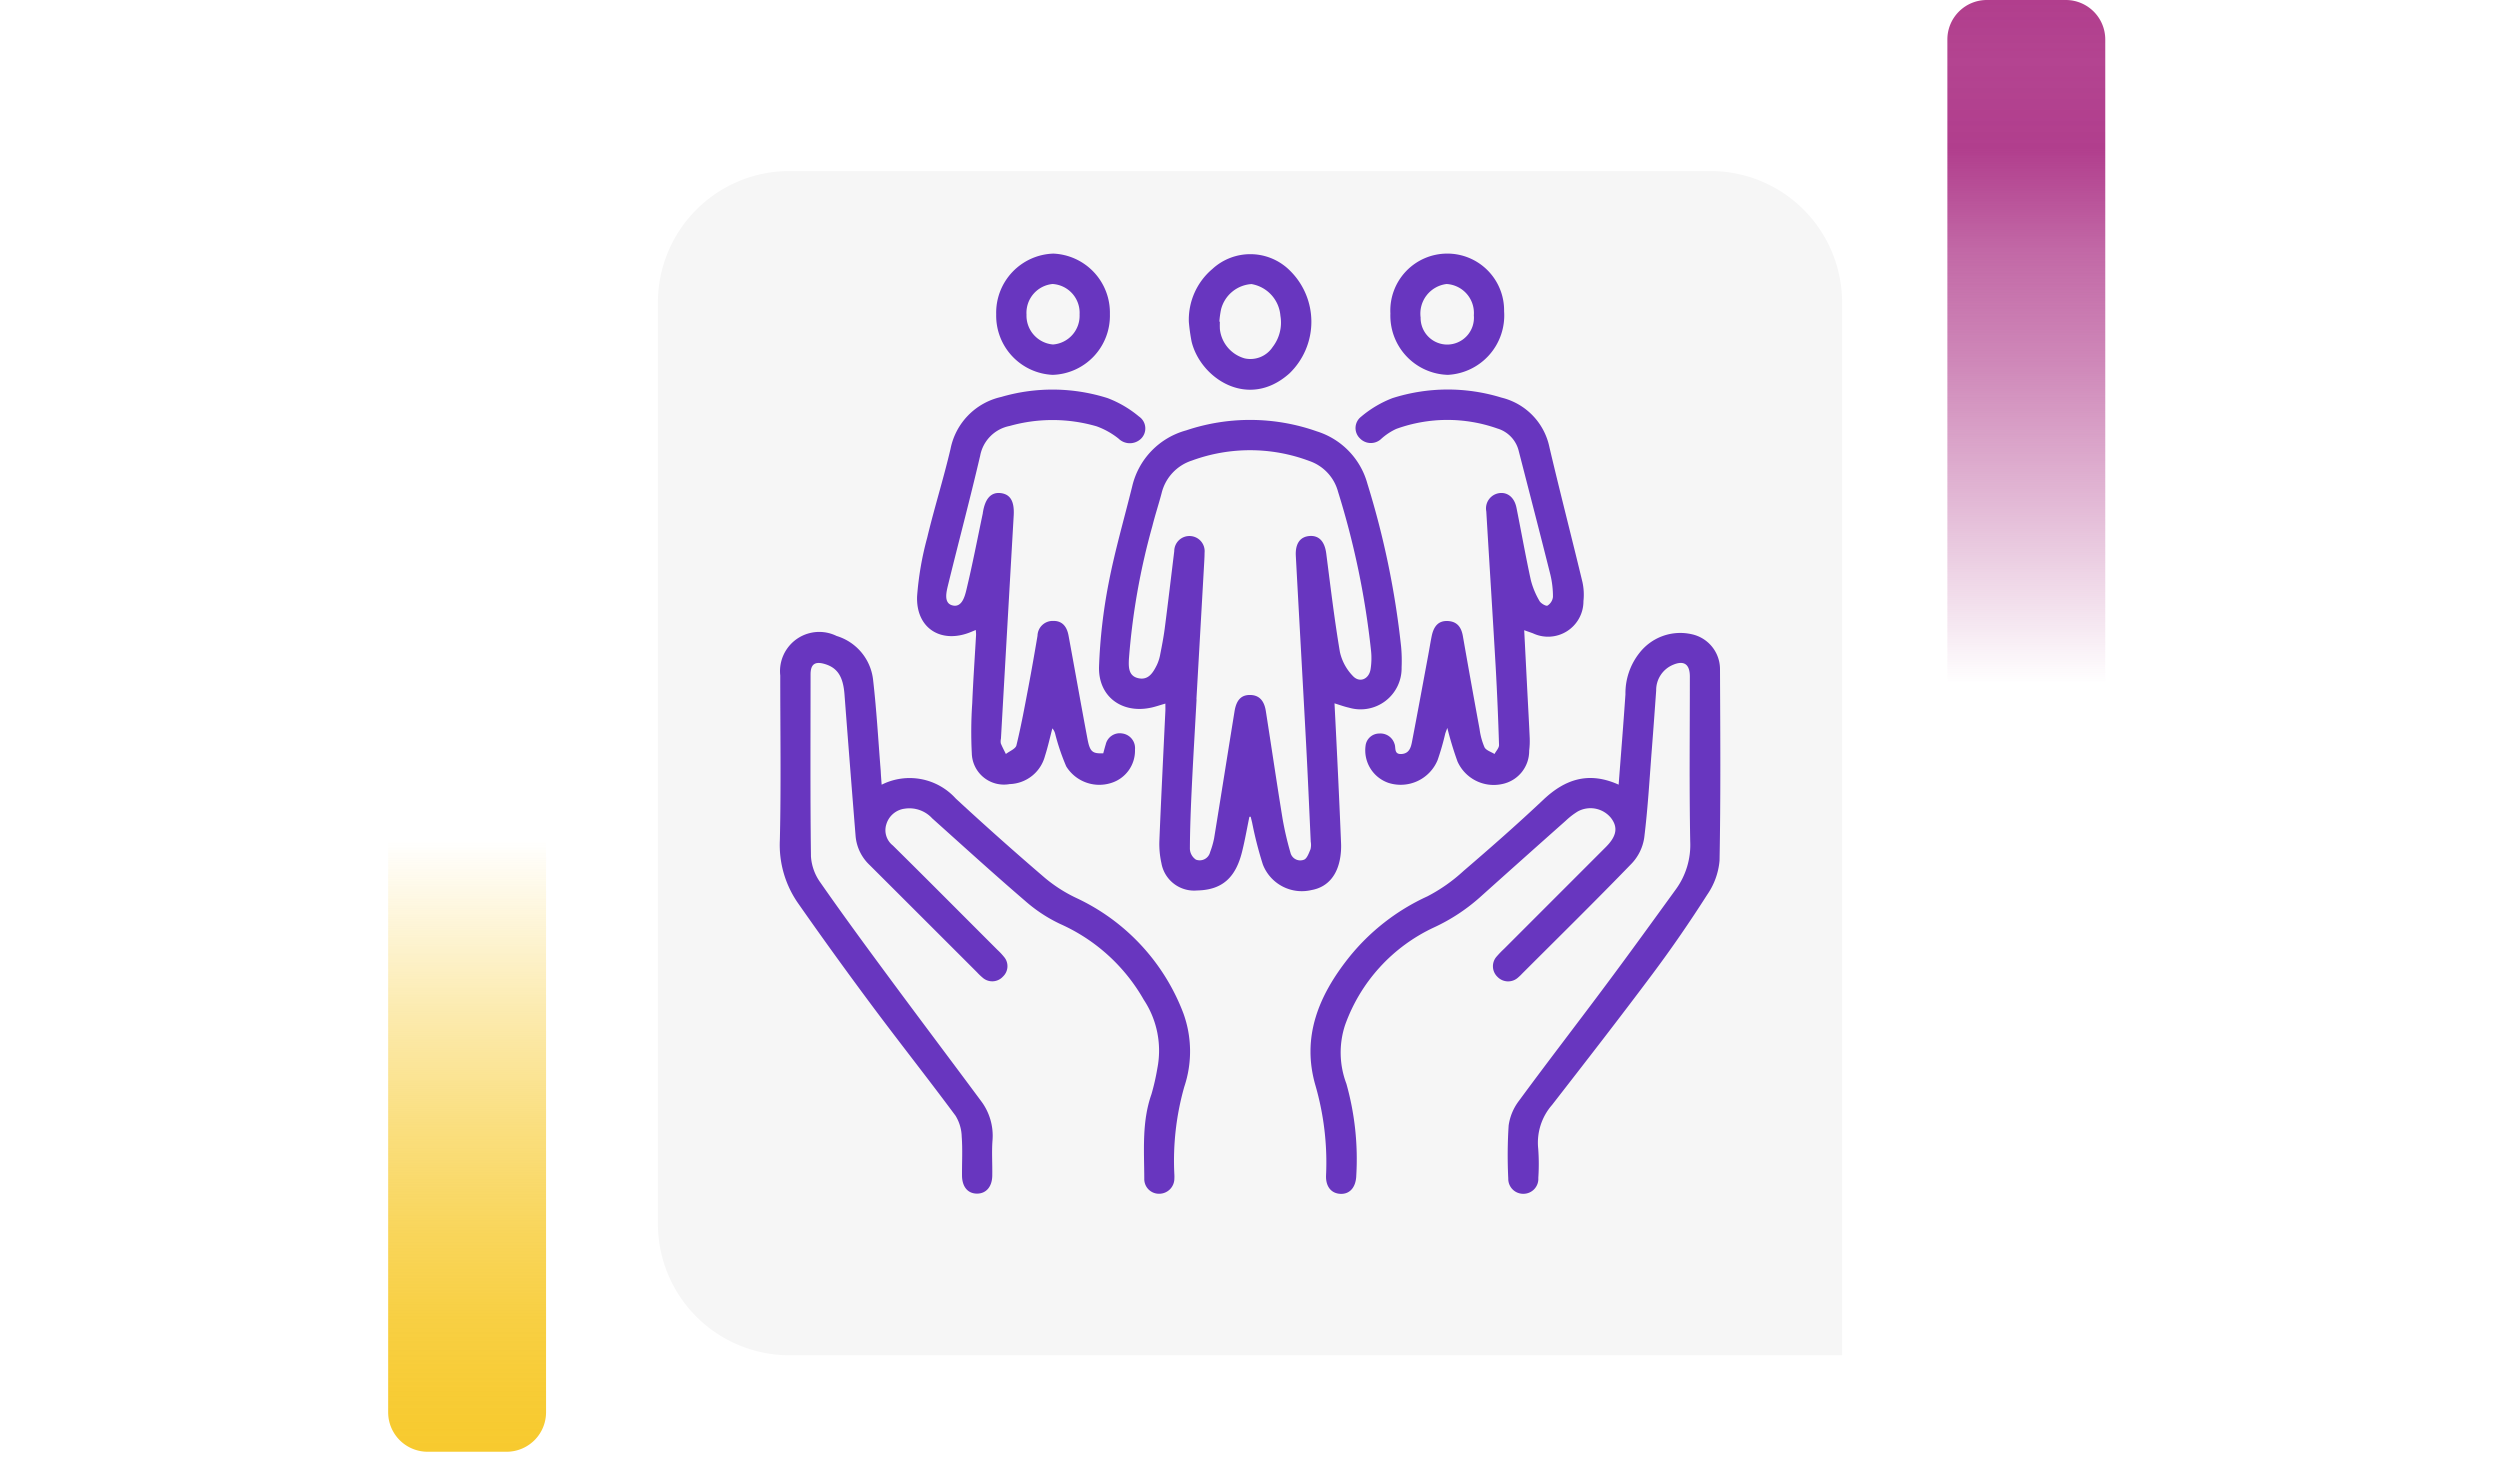 <svg xmlns="http://www.w3.org/2000/svg" xmlns:xlink="http://www.w3.org/1999/xlink" width="190" height="112" viewBox="0 0 190 112">
  <defs>
    <linearGradient id="linear-gradient" x1="0.5" x2="0.5" y2="1" gradientUnits="objectBoundingBox">
      <stop offset="0" stop-color="#f7ca2e" stop-opacity="0"/>
      <stop offset="0.091" stop-color="#f7ca2e" stop-opacity="0.129"/>
      <stop offset="0.283" stop-color="#f7ca2e" stop-opacity="0.388"/>
      <stop offset="0.465" stop-color="#f7ca2e" stop-opacity="0.612"/>
      <stop offset="0.633" stop-color="#f7ca2e" stop-opacity="0.78"/>
      <stop offset="0.784" stop-color="#f7ca2e" stop-opacity="0.902"/>
      <stop offset="0.911" stop-color="#f7ca2e" stop-opacity="0.969"/>
      <stop offset="1" stop-color="#f7ca2e"/>
    </linearGradient>
    <linearGradient id="linear-gradient-2" x1="0.5" x2="0.5" y2="1" gradientUnits="objectBoundingBox">
      <stop offset="0" stop-color="#b13e8d" stop-opacity="0"/>
      <stop offset="0.091" stop-color="#b13e8d" stop-opacity="0.129"/>
      <stop offset="0.283" stop-color="#b13e8d" stop-opacity="0.388"/>
      <stop offset="0.465" stop-color="#b13e8d" stop-opacity="0.612"/>
      <stop offset="0.633" stop-color="#b13e8d" stop-opacity="0.78"/>
      <stop offset="0.784" stop-color="#b13e8d"/>
      <stop offset="0.911" stop-color="#b13e8d" stop-opacity="0.969"/>
      <stop offset="1" stop-color="#b13e8d"/>
    </linearGradient>
    <filter id="Trazado_197967" x="41" y="4" width="108" height="108" filterUnits="userSpaceOnUse">
      <feOffset dy="3" input="SourceAlpha"/>
      <feGaussianBlur stdDeviation="3" result="blur"/>
      <feFlood flood-opacity="0.161"/>
      <feComposite operator="in" in2="blur"/>
      <feComposite in="SourceGraphic"/>
    </filter>
  </defs>
  <g id="Grupo_137984" data-name="Grupo 137984" transform="translate(-180 -399)">
    <rect id="Rectángulo_40586" data-name="Rectángulo 40586" width="190" height="20" transform="translate(180 444)" fill="none"/>
    <g id="Grupo_108405" data-name="Grupo 108405" transform="translate(209.5 463)">
      <path id="Rectángulo_5242" data-name="Rectángulo 5242" d="M0,0H12a0,0,0,0,1,0,0V43.333a3,3,0,0,1-3,3H3a3,3,0,0,1-3-3V0A0,0,0,0,1,0,0Z" transform="translate(0 0)" fill="url(#linear-gradient)"/>
    </g>
    <g id="Grupo_108406" data-name="Grupo 108406" transform="translate(340 451) rotate(180)">
      <path id="Rectángulo_5242-2" data-name="Rectángulo 5242" d="M0,0H12a0,0,0,0,1,0,0V49a3,3,0,0,1-3,3H3a3,3,0,0,1-3-3V0A0,0,0,0,1,0,0Z" transform="translate(0 0)" fill="url(#linear-gradient-2)"/>
    </g>
    <g transform="matrix(1, 0, 0, 1, 180, 399)" filter="url(#Trazado_197967)">
      <path id="Trazado_197967-2" data-name="Trazado 197967" d="M10,0H80A10,10,0,0,1,90,10V90H10A10,10,0,0,1,0,80V10A10,10,0,0,1,10,0Z" transform="translate(50 10)" fill="#f6f6f6"/>
    </g>
    <g id="Grupo_138065" data-name="Grupo 138065" transform="translate(1958.939 1187.533)">
      <path id="Trazado_198706" data-name="Trazado 198706" d="M-1582.106-673.375c-.182.879-.335,1.765-.551,2.635-.5,2.033-1.55,2.923-3.426,2.962a2.523,2.523,0,0,1-2.709-2.081,6.708,6.708,0,0,1-.154-1.711c.134-3.284.3-6.567.455-9.851.008-.165,0-.331,0-.559-.358.1-.685.215-1.019.293-2.255.522-4.1-.812-4.022-3.118a40.947,40.947,0,0,1,.718-6.275c.477-2.489,1.189-4.934,1.8-7.4a5.766,5.766,0,0,1,4.093-4.262,15.245,15.245,0,0,1,9.956.076,5.763,5.763,0,0,1,3.831,3.981,64.987,64.987,0,0,1,2.559,12.371,11.559,11.559,0,0,1,.038,1.582,3.119,3.119,0,0,1-4,3.062c-.346-.076-.681-.2-1.1-.33.1,1.928.193,3.813.282,5.7q.117,2.48.218,4.962a5.306,5.306,0,0,1-.015.647c-.133,1.63-.926,2.65-2.233,2.881a3.177,3.177,0,0,1-3.695-1.937,28.9,28.9,0,0,1-.818-3.193q-.055-.221-.109-.443Zm-4.025-8.928h.012c-.121,2.2-.254,4.409-.36,6.615-.076,1.582-.14,3.166-.148,4.75a1.033,1.033,0,0,0,.463.819.815.815,0,0,0,1.076-.581,6.517,6.517,0,0,0,.3-1.036c.525-3.219,1.032-6.44,1.554-9.659.142-.88.526-1.257,1.207-1.24.645.016,1.042.405,1.17,1.215.428,2.725.827,5.454,1.271,8.176a24.129,24.129,0,0,0,.6,2.586.768.768,0,0,0,1.027.542c.235-.084.375-.506.5-.8a1.4,1.4,0,0,0,.016-.571c-.114-2.47-.219-4.94-.351-7.409-.254-4.77-.527-9.539-.783-14.309-.051-.939.332-1.461,1.049-1.513s1.147.419,1.264,1.332c.322,2.5.618,5,1.037,7.48a3.809,3.809,0,0,0,.991,1.832c.5.535,1.2.249,1.335-.487a5.389,5.389,0,0,0,.034-1.5,62.807,62.807,0,0,0-2.5-12.021,3.4,3.4,0,0,0-2.169-2.332,12.819,12.819,0,0,0-8.943-.036,3.459,3.459,0,0,0-2.3,2.487c-.22.834-.492,1.655-.7,2.491a52,52,0,0,0-1.783,10.113c-.029.612-.034,1.289.728,1.451s1.109-.432,1.394-1a3.252,3.252,0,0,0,.259-.82c.13-.658.258-1.319.344-1.984.252-1.951.482-3.9.721-5.856a1.151,1.151,0,0,1,1.219-1.146,1.151,1.151,0,0,1,1.085,1.273c0,.216-.011.432-.023.648Q-1585.831-687.551-1586.131-682.3Z" transform="translate(-101.88 -53.079)" fill="#6836bf"/>
      <path id="Trazado_198707" data-name="Trazado 198707" d="M-1486.584-607.911c.181-2.372.364-4.618.517-6.866a4.936,4.936,0,0,1,1.06-3.14,3.931,3.931,0,0,1,3.985-1.425,2.72,2.72,0,0,1,2.141,2.655c.022,4.849.056,9.7-.034,14.548a5.371,5.371,0,0,1-.94,2.594c-1.314,2.06-2.7,4.078-4.166,6.037-2.5,3.345-5.063,6.641-7.624,9.938a4.358,4.358,0,0,0-1.053,3.313,15.723,15.723,0,0,1,.009,2.231,1.135,1.135,0,0,1-1.148,1.21,1.134,1.134,0,0,1-1.136-1.16,35.657,35.657,0,0,1,.029-4.03,4.018,4.018,0,0,1,.793-1.89c2.173-2.957,4.419-5.862,6.611-8.805,1.791-2.4,3.549-4.834,5.309-7.261a5.734,5.734,0,0,0,1.087-3.63c-.077-4.176-.027-8.354-.028-12.532,0-.978-.479-1.274-1.378-.851a2.084,2.084,0,0,0-1.182,1.916c-.105,1.46-.209,2.92-.324,4.38-.178,2.273-.305,4.552-.585,6.812a3.634,3.634,0,0,1-.944,1.941c-2.737,2.829-5.545,5.59-8.329,8.373a3.514,3.514,0,0,1-.313.3,1.122,1.122,0,0,1-1.564-.049,1.111,1.111,0,0,1-.052-1.561,7.416,7.416,0,0,1,.55-.569l7.739-7.742c.817-.818.935-1.485.394-2.2a2.011,2.011,0,0,0-2.532-.5,5.5,5.5,0,0,0-.908.7q-3.258,2.892-6.5,5.8a14.169,14.169,0,0,1-3.526,2.317,13,13,0,0,0-6.75,7.418,6.685,6.685,0,0,0,.1,4.456,21.147,21.147,0,0,1,.753,6.971c-.026.885-.476,1.425-1.192,1.4-.693-.023-1.141-.537-1.106-1.4a21.083,21.083,0,0,0-.8-6.818c-1.075-3.685.234-6.832,2.495-9.693a16.361,16.361,0,0,1,6.007-4.7,12.638,12.638,0,0,0,2.745-1.928c2.058-1.766,4.1-3.559,6.07-5.417C-1490.644-608.337-1488.844-608.931-1486.584-607.911Z" transform="translate(-169.338 -120.988)" fill="#6836bf"/>
      <path id="Trazado_198708" data-name="Trazado 198708" d="M-1711.933-607.952a4.726,4.726,0,0,1,5.63,1.05q3.33,3.08,6.777,6.033a11.074,11.074,0,0,0,2.406,1.535,15.884,15.884,0,0,1,8.116,8.752,8.473,8.473,0,0,1,.07,5.59,20.532,20.532,0,0,0-.753,6.681,2.464,2.464,0,0,1,0,.288,1.153,1.153,0,0,1-1.136,1.159,1.115,1.115,0,0,1-1.151-1.138c-.006-2.153-.193-4.321.543-6.419a16.979,16.979,0,0,0,.448-1.961,7,7,0,0,0-1.032-5.229,13.736,13.736,0,0,0-6.34-5.752,11.348,11.348,0,0,1-2.686-1.769c-2.386-2.048-4.711-4.166-7.053-6.265a2.351,2.351,0,0,0-2.084-.733,1.675,1.675,0,0,0-1.4,1.189,1.475,1.475,0,0,0,.493,1.606c2.665,2.631,5.3,5.288,7.953,7.938a4.97,4.97,0,0,1,.492.524,1.083,1.083,0,0,1-.071,1.5,1.1,1.1,0,0,1-1.559.077,4.591,4.591,0,0,1-.417-.4q-4.074-4.074-8.153-8.144a3.422,3.422,0,0,1-1.074-2.211q-.434-5.383-.844-10.767c-.1-1.326-.519-2.007-1.478-2.3-.764-.232-1.1,0-1.1.79,0,4.61-.031,9.221.03,13.83a3.82,3.82,0,0,0,.717,1.983c1.7,2.441,3.461,4.837,5.229,7.229,2.309,3.126,4.649,6.229,6.964,9.35a4.382,4.382,0,0,1,.886,3.036c-.066.884,0,1.776-.017,2.664-.012.842-.469,1.364-1.162,1.362s-1.13-.513-1.137-1.369c-.008-.984.051-1.973-.023-2.952a3.187,3.187,0,0,0-.47-1.6c-2.085-2.814-4.259-5.562-6.352-8.371q-2.859-3.836-5.6-7.756a7.745,7.745,0,0,1-1.4-4.8c.1-4.176.029-8.355.031-12.533a2.982,2.982,0,0,1,4.284-3,3.938,3.938,0,0,1,2.776,3.369c.263,2.288.39,4.591.576,6.887C-1711.989-608.68-1711.965-608.373-1711.933-607.952Z" transform="translate(0 -120.944)" fill="#6836bf"/>
      <path id="Trazado_198709" data-name="Trazado 198709" d="M-1479.385-697.258c.082,1.6.158,3.077.234,4.56.063,1.222.133,2.444.186,3.667a5.957,5.957,0,0,1-.042.932,2.56,2.56,0,0,1-2.051,2.532,3.016,3.016,0,0,1-3.394-1.709,25.721,25.721,0,0,1-.775-2.556c-.068.185-.125.315-.163.45a19.254,19.254,0,0,1-.578,2,3.037,3.037,0,0,1-3.745,1.723,2.617,2.617,0,0,1-1.727-2.83,1.05,1.05,0,0,1,1.047-.917,1.116,1.116,0,0,1,1.154.794c.118.283-.068.8.533.763.559-.037.7-.459.786-.887.426-2.212.832-4.428,1.244-6.642.088-.471.163-.945.257-1.415.163-.811.549-1.189,1.208-1.164.721.027,1.046.464,1.164,1.138q.62,3.542,1.271,7.078a5.14,5.14,0,0,0,.374,1.379c.12.238.5.346.76.512.12-.228.351-.459.344-.683q-.088-2.95-.252-5.9c-.227-3.953-.481-7.9-.716-11.857a1.173,1.173,0,0,1,1.034-1.392c.617-.06,1.108.359,1.261,1.121.367,1.833.693,3.674,1.091,5.5a6.117,6.117,0,0,0,.656,1.579c.1.188.5.415.611.353a.9.9,0,0,0,.414-.659,7.11,7.11,0,0,0-.2-1.706c-.786-3.138-1.6-6.267-2.405-9.4a2.362,2.362,0,0,0-1.624-1.695,11.4,11.4,0,0,0-7.683.033,4.531,4.531,0,0,0-1.13.747,1.147,1.147,0,0,1-1.619-.019,1.088,1.088,0,0,1,.078-1.654,8.3,8.3,0,0,1,2.38-1.413,13.854,13.854,0,0,1,8.291-.04,4.9,4.9,0,0,1,3.646,3.78c.806,3.427,1.689,6.836,2.512,10.259a4.558,4.558,0,0,1,.071,1.43,2.69,2.69,0,0,1-3.847,2.44Z" transform="translate(-183.715 -43.379)" fill="#6836bf"/>
      <path id="Trazado_198710" data-name="Trazado 198710" d="M-1660.949-697.273l-.37.154c-2.26.932-4.19-.279-4.091-2.723a23.506,23.506,0,0,1,.769-4.451c.54-2.261,1.242-4.483,1.772-6.745a5.047,5.047,0,0,1,3.851-3.945,13.853,13.853,0,0,1,8.087.089,8.33,8.33,0,0,1,2.386,1.4,1.094,1.094,0,0,1,.129,1.707,1.222,1.222,0,0,1-1.682-.028,5.874,5.874,0,0,0-1.671-.936,12.011,12.011,0,0,0-6.606-.027,2.833,2.833,0,0,0-2.24,2.251c-.767,3.29-1.639,6.555-2.443,9.837-.133.544-.332,1.35.3,1.54.729.217.963-.629,1.092-1.166.465-1.932.841-3.886,1.25-5.832,0-.023,0-.048.009-.071.166-1.042.622-1.538,1.339-1.457.747.084,1.059.629,1,1.694q-.489,8.484-.97,16.968a.926.926,0,0,0-.011.357c.109.277.255.54.386.809.275-.215.73-.385.8-.651.358-1.466.631-2.953.912-4.436.246-1.3.473-2.6.692-3.9a1.152,1.152,0,0,1,1.173-1.126c.64-.019,1.043.348,1.184,1.107.485,2.617.945,5.239,1.439,7.854.186.988.376,1.133,1.2,1.1.059-.213.116-.441.186-.665a1.094,1.094,0,0,1,1.25-.844,1.123,1.123,0,0,1,.976,1.222,2.568,2.568,0,0,1-1.838,2.55,2.955,2.955,0,0,1-3.386-1.266,16.6,16.6,0,0,1-.831-2.436,1,1,0,0,0-.224-.456c-.185.7-.339,1.412-.562,2.1a2.866,2.866,0,0,1-2.688,2.135,2.442,2.442,0,0,1-2.873-2.336,32.123,32.123,0,0,1,.033-3.81c.071-1.727.193-3.451.29-5.177C-1660.924-696.988-1660.94-697.1-1660.949-697.273Z" transform="translate(-43.829 -43.382)" fill="#6836bf"/>
      <path id="Trazado_198711" data-name="Trazado 198711" d="M-1558.047-763.889a5.043,5.043,0,0,1,1.784-4.017,4.255,4.255,0,0,1,5.919.139,5.453,5.453,0,0,1-.059,7.794c-3.135,2.8-6.767.363-7.437-2.428A14.71,14.71,0,0,1-1558.047-763.889Zm2.32-.019.04,0a5.633,5.633,0,0,0,0,.574,2.6,2.6,0,0,0,1.884,2.218,2.025,2.025,0,0,0,2.127-.866,3.035,3.035,0,0,0,.588-2.373,2.654,2.654,0,0,0-2.2-2.409,2.559,2.559,0,0,0-2.313,1.932A7.025,7.025,0,0,0-1555.727-763.909Z" transform="translate(-130.54 -0.18)" fill="#6836bf"/>
      <path id="Trazado_198712" data-name="Trazado 198712" d="M-1478.429-764.71a4.328,4.328,0,0,1,4.273-4.55,4.315,4.315,0,0,1,4.369,4.383,4.521,4.521,0,0,1-4.274,4.833A4.5,4.5,0,0,1-1478.429-764.71Zm6.341.141a2.206,2.206,0,0,0-2.067-2.379,2.264,2.264,0,0,0-1.977,2.544,2.026,2.026,0,0,0,2.034,2.058A2.036,2.036,0,0,0-1472.088-764.569Z" transform="translate(-194.84 0)" fill="#6836bf"/>
      <path id="Trazado_198713" data-name="Trazado 198713" d="M-1625.514-764.646a4.492,4.492,0,0,1-4.347,4.617,4.5,4.5,0,0,1-4.294-4.6,4.493,4.493,0,0,1,4.346-4.615A4.491,4.491,0,0,1-1625.514-764.646Zm-6.337.029a2.2,2.2,0,0,0,2.016,2.28,2.189,2.189,0,0,0,2.017-2.281,2.19,2.19,0,0,0-2.052-2.316A2.2,2.2,0,0,0-1631.852-764.618Z" transform="translate(-69.073 -0.015)" fill="#6836bf"/>
    </g>
  </g>
</svg>
